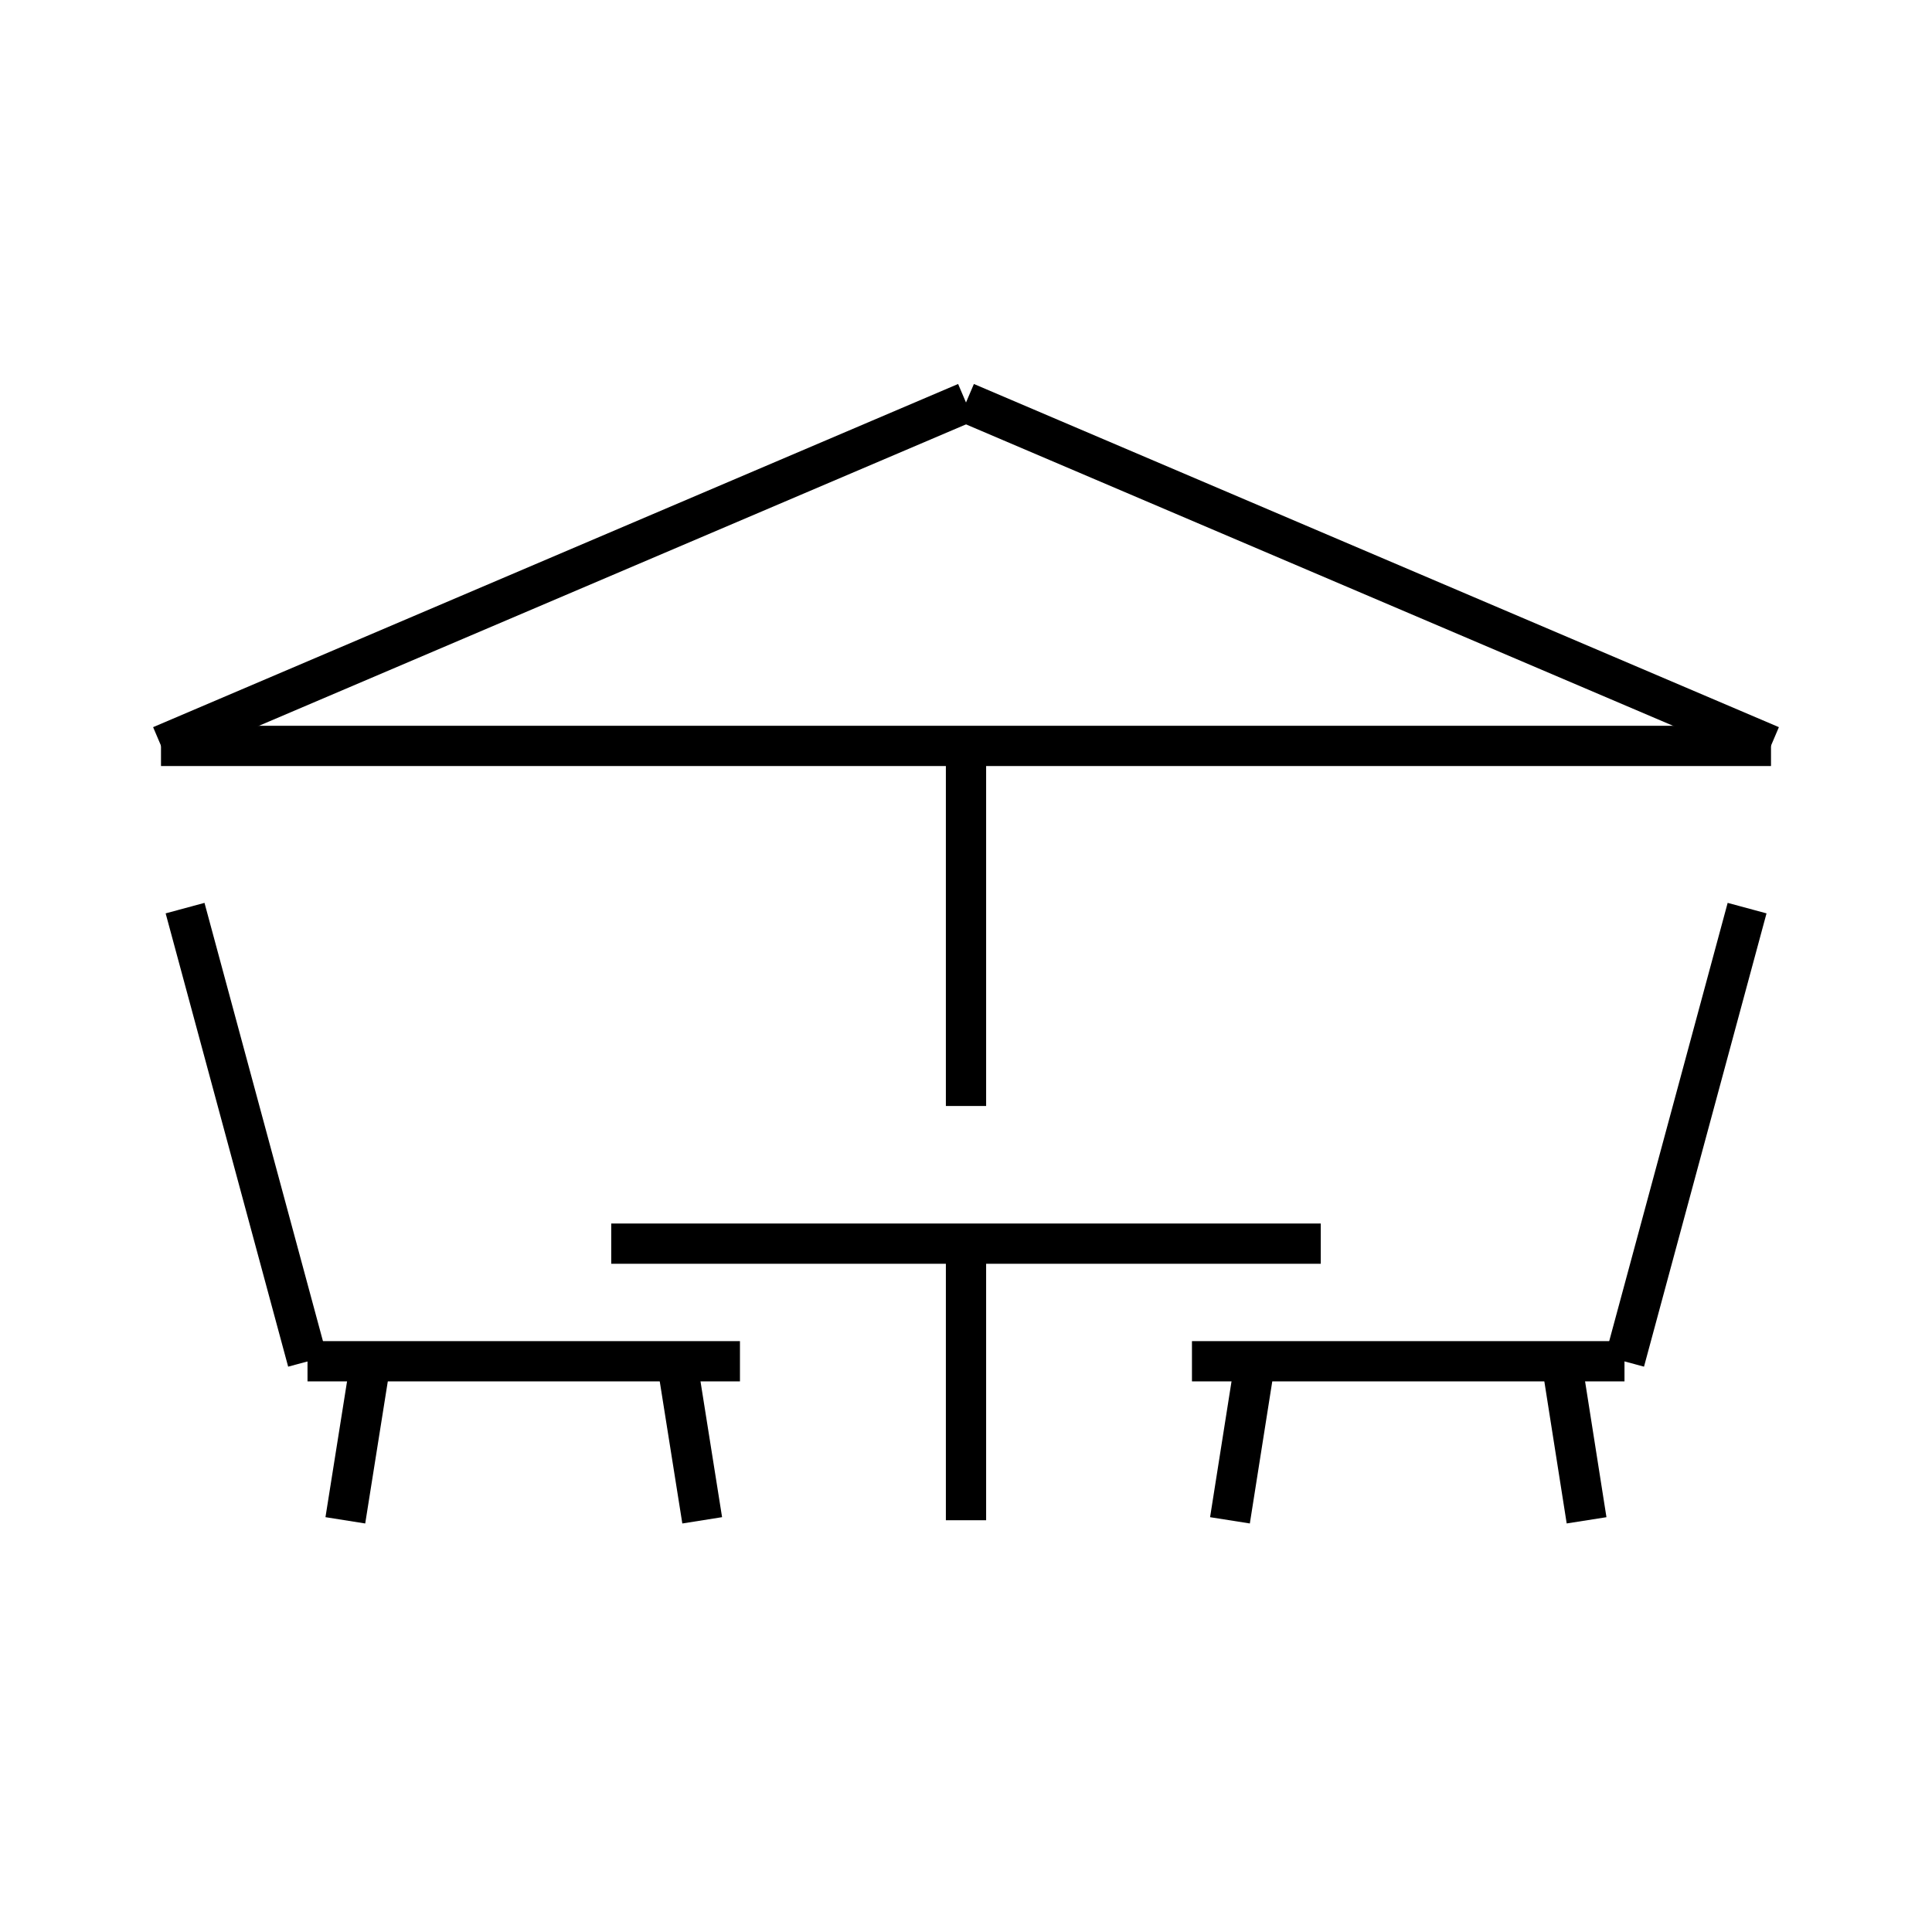 <svg width="24" height="24" viewBox="0 0 24 24" fill="none" xmlns="http://www.w3.org/2000/svg">
<path d="M3.82 16.91H9.192" stroke="black" stroke-width="0.5"/>
<path d="M8.409 16.91L8.723 18.886" stroke="black" stroke-width="0.5"/>
<path d="M4.604 16.91L4.29 18.886" stroke="black" stroke-width="0.5"/>
<path d="M3.821 16.912L2.299 11.281" stroke="black" stroke-width="0.5"/>
<path d="M12 18.885V15.449" stroke="black" stroke-width="0.5"/>
<path d="M12 15.449H7.593" stroke="black" stroke-width="0.5"/>
<path d="M20.18 16.91H14.807" stroke="black" stroke-width="0.5"/>
<path d="M15.591 16.91L15.279 18.886" stroke="black" stroke-width="0.5"/>
<path d="M19.398 16.91L19.709 18.886" stroke="black" stroke-width="0.5"/>
<path d="M20.181 16.912L21.703 11.281" stroke="black" stroke-width="0.5"/>
<path d="M12 15.449H16.407" stroke="black" stroke-width="0.5"/>
<path d="M12 13.739V9.266" stroke="black" stroke-width="0.5"/>
<path d="M12 9.266H2" stroke="black" stroke-width="0.5"/>
<path d="M2 9.263L12 5" stroke="black" stroke-width="0.5"/>
<path d="M12 9.266H22" stroke="black" stroke-width="0.5"/>
<path d="M22 9.263L12 5" stroke="black" stroke-width="0.5"/>
</svg>
